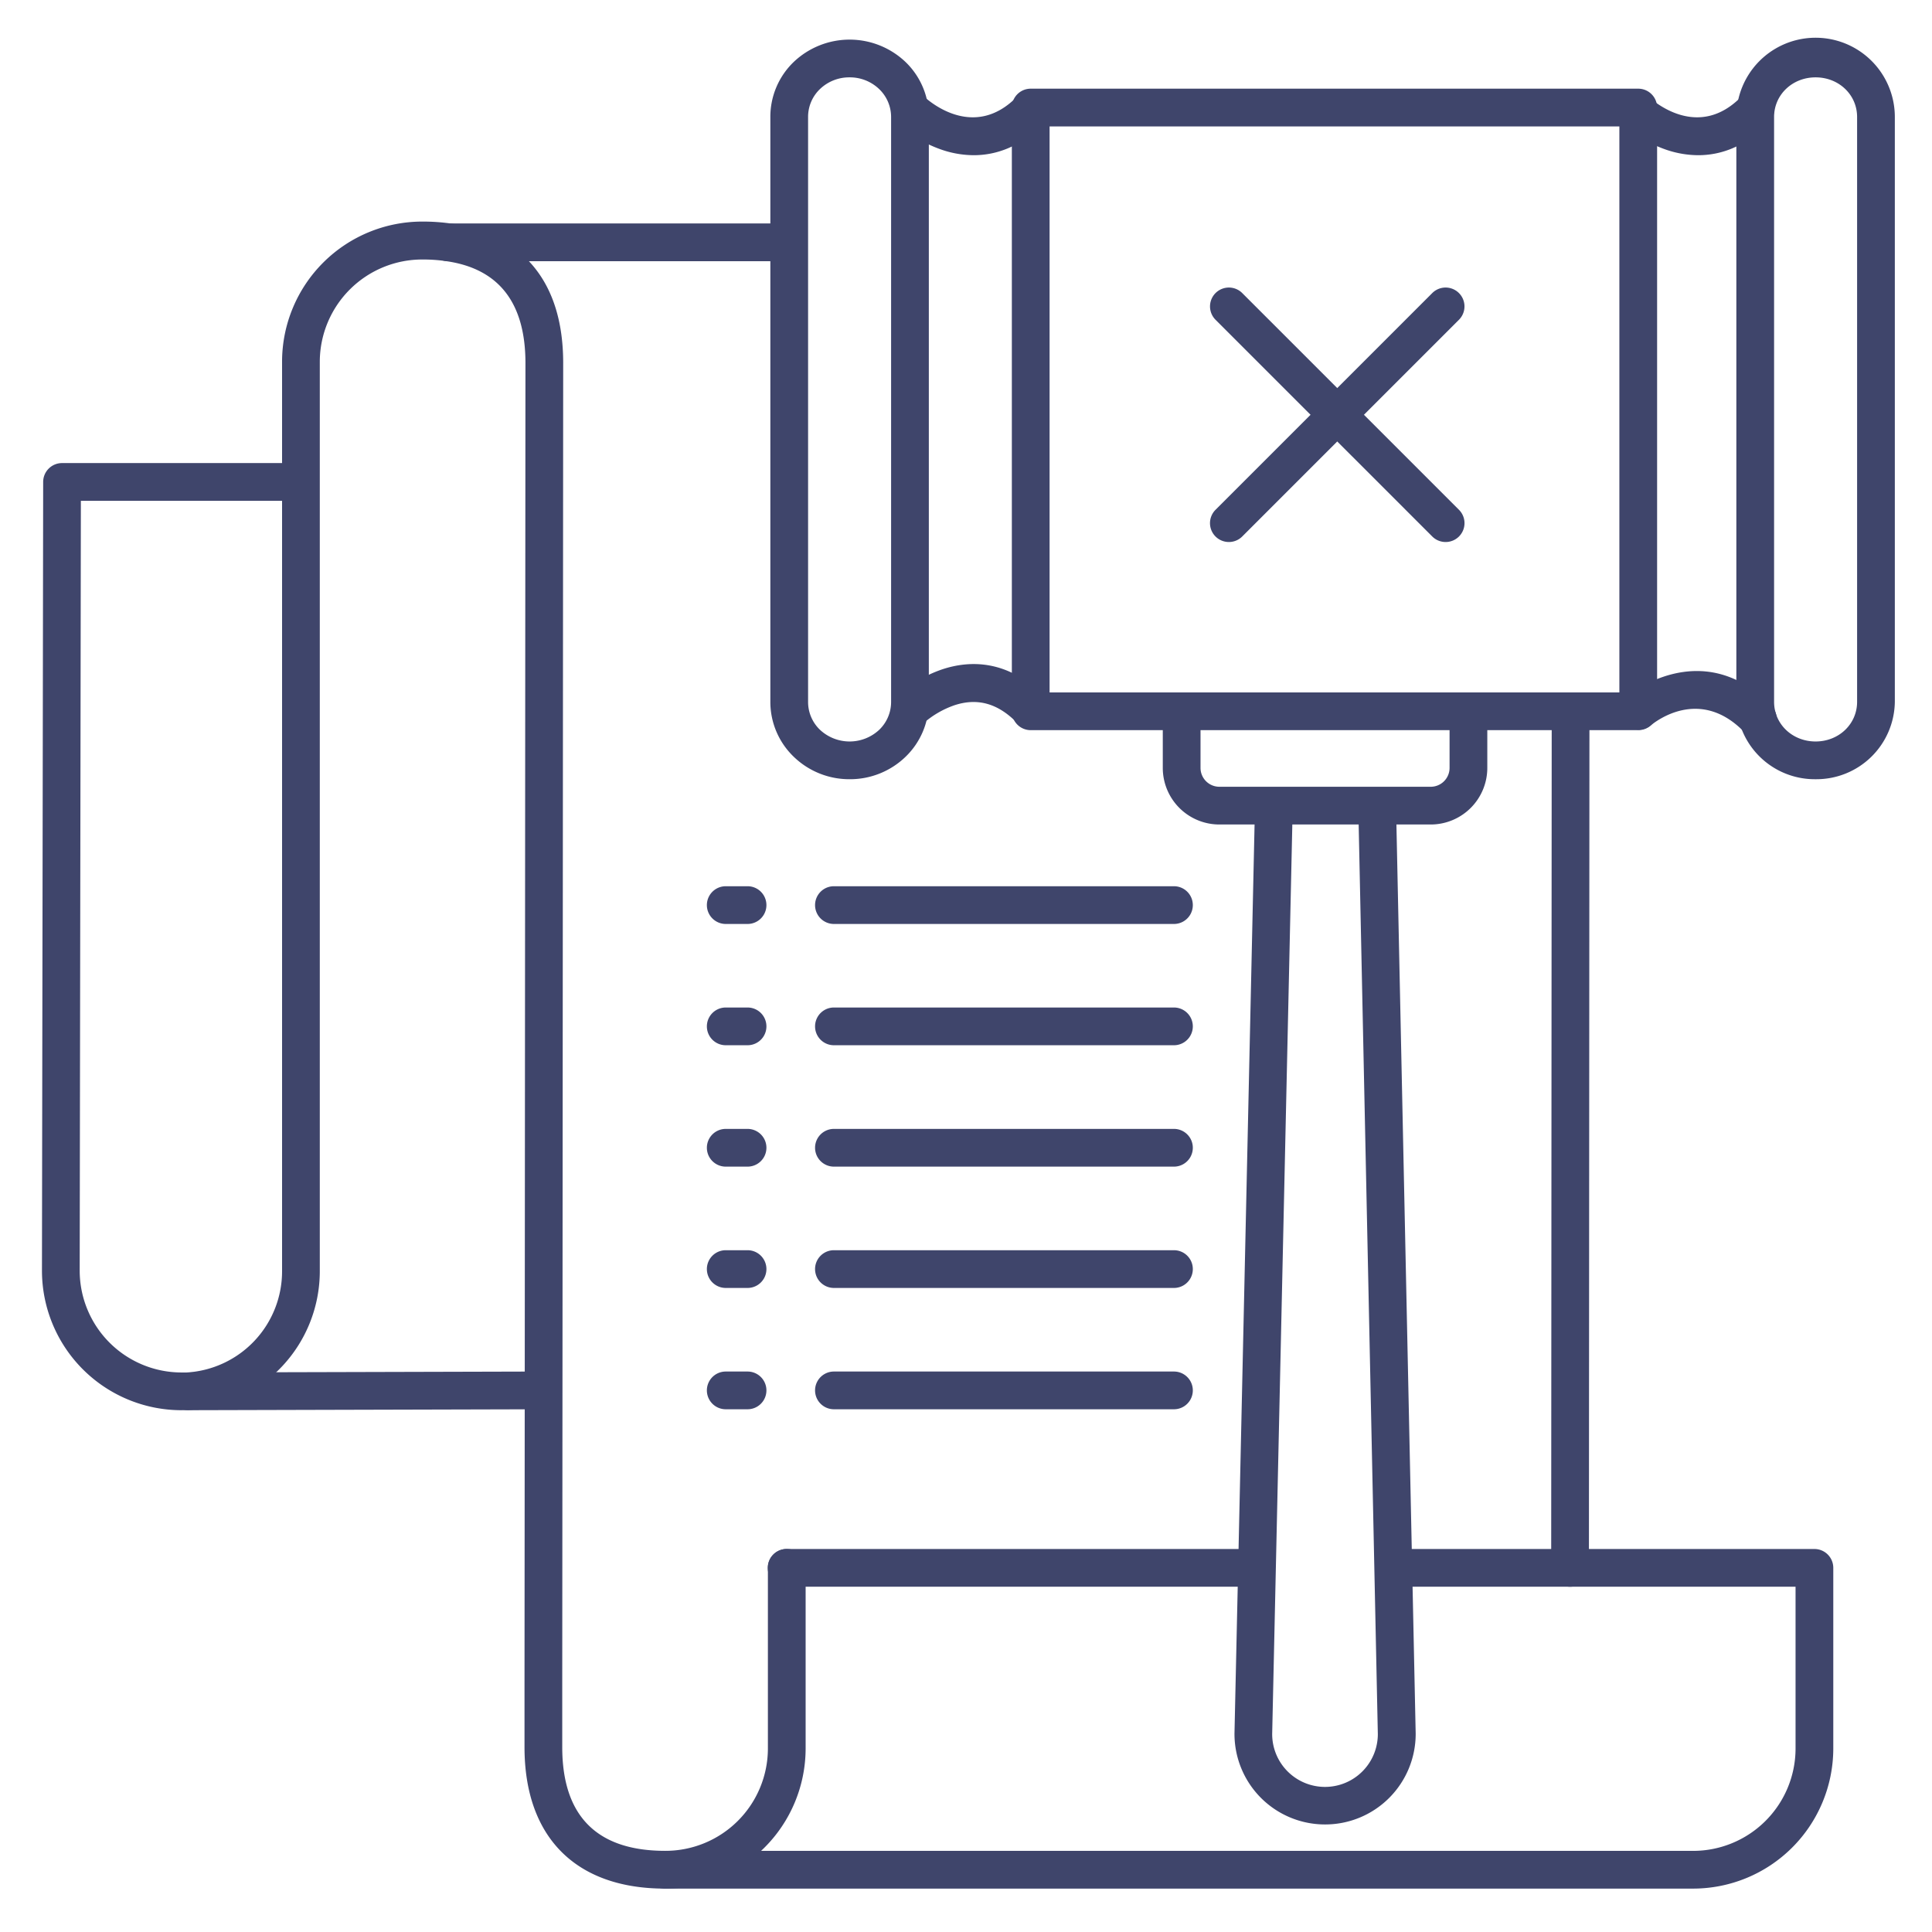 <?xml version="1.0" ?><svg viewBox="0 0 512 512" xmlns="http://www.w3.org/2000/svg"><defs><style>.cls-1{fill:#3f456b;}</style></defs><title/><g id="Lines"><path class="cls-1" d="M176.21,500.5C152.54,500.5,139,486.83,139,463l0-16.68.06-77.85.19-272.25c0-15.9-7-25-20.93-27a42.34,42.34,0,0,0-6.32-.45,27.15,27.15,0,0,0-27.25,27v241A36.85,36.85,0,0,1,50,373.66c-.68,0-1.34.06-2,.06a37,37,0,0,1-36.88-37l.32-209a5,5,0,0,1,5-5H74.75v-27a37.17,37.17,0,0,1,37.25-37,52.59,52.59,0,0,1,7.79.56c11,1.62,29.46,8.58,29.46,36.94l-.19,272.25L149,446.33,149,463c0,18.24,9.17,27.49,27.25,27.49a27.15,27.15,0,0,0,27.25-27v-48a5,5,0,0,1,10,0v48A37.17,37.17,0,0,1,176.21,500.5ZM21.43,132.72l-.31,204a27,27,0,0,0,26.88,27c.5,0,1,0,1.49,0a26.86,26.86,0,0,0,25.26-27v-204Z"/><path class="cls-1" d="M416.08,420.5h0a5,5,0,0,1-5-5l.14-227a5,5,0,0,1,5-5h0a5,5,0,0,1,5,5l-.14,227A5,5,0,0,1,416.08,420.5Z"/><path class="cls-1" d="M208.46,69.22H118.75a5,5,0,0,1,0-10h89.71a5,5,0,0,1,0,10Z"/><path class="cls-1" d="M49.75,373.72a5,5,0,0,1,0-10l94.12-.25h0a5,5,0,0,1,0,10l-94.12.25Z"/><path class="cls-1" d="M448.59,500.5H176.21a5,5,0,0,1,0-10H448.59a27.15,27.15,0,0,0,27.25-27v-43H370.15a5,5,0,0,1,0-10H480.84a5,5,0,0,1,5,5v48A37.17,37.17,0,0,1,448.59,500.5Z"/><path class="cls-1" d="M332.15,420.5H208.46a5,5,0,0,1,0-10H332.15a5,5,0,0,1,0,10Z"/><path class="cls-1" d="M434.15,193.5h-161a5,5,0,0,1-5-5V28.5a5,5,0,0,1,5-5h161a5,5,0,0,1,5,5v160A5,5,0,0,1,434.15,193.5Zm-156-10h151V33.5h-151Z"/><path class="cls-1" d="M225.15,206.5a21.14,21.14,0,0,1-14.85-6A20.15,20.15,0,0,1,204.15,186V31a20.15,20.15,0,0,1,6.15-14.54,21.49,21.49,0,0,1,29.71,0A20.14,20.14,0,0,1,246.15,31V186A20.16,20.16,0,0,1,240,200.54,21.15,21.15,0,0,1,225.15,206.5Zm0-186a11.18,11.18,0,0,0-7.87,3.12A10.2,10.2,0,0,0,214.15,31V186a10.2,10.2,0,0,0,3.13,7.38,11.5,11.5,0,0,0,15.75,0,10.23,10.23,0,0,0,3.12-7.38V31A10.23,10.23,0,0,0,233,23.62,11.21,11.21,0,0,0,225.15,20.5Z"/><path class="cls-1" d="M481.15,206.5h0a20.78,20.78,0,0,1-21-20.5V31a21,21,0,0,1,42,0V186A20.78,20.78,0,0,1,481.15,206.5Zm0-186c-6.16,0-11,4.61-11,10.5V186c0,5.89,4.84,10.5,11,10.5s11-4.61,11-10.5V31C492.15,25.11,487.32,20.5,481.15,20.5Z"/><path class="cls-1" d="M241.15,193.11a5,5,0,0,1-3.48-8.59,34.13,34.13,0,0,1,12.1-7.16c6.89-2.27,17.16-2.85,27,7.27a5,5,0,0,1-7.19,7c-5.05-5.21-10.5-6.76-16.65-4.73a24.73,24.73,0,0,0-8.28,4.84A5,5,0,0,1,241.15,193.11Z"/><path class="cls-1" d="M450.05,41.13a26.62,26.62,0,0,1-8.28-1.38,34,34,0,0,1-12.1-7.16,5,5,0,0,1,6.95-7.19c1.35,1.28,13.38,12.06,24.94.12a5,5,0,0,1,7.19,7C462.35,39.08,455.77,41.13,450.05,41.13Z"/><path class="cls-1" d="M258.05,41.13a26.62,26.62,0,0,1-8.28-1.38,34,34,0,0,1-12.1-7.16,5,5,0,0,1,7-7.19c1.35,1.28,13.38,12.06,24.94.12a5,5,0,0,1,7.19,7C270.35,39.08,263.77,41.13,258.05,41.13Z"/><path class="cls-1" d="M465.84,195.52a5,5,0,0,1-3.6-1.52c-11.74-12.12-23.53-2.8-24.84-1.7a5,5,0,0,1-6.51-7.58c.19-.17,20-16.85,38.54,2.32a5,5,0,0,1-3.59,8.48Z"/><path class="cls-1" d="M351.15,483.5a24,24,0,0,1-24-24,.41.41,0,0,1,0-.11l5.4-244.34a5,5,0,0,1,10,.23l-5.41,244.27a14,14,0,0,0,28,0L360,215.61a5,5,0,0,1,10-.22l5.17,244v.11A24,24,0,0,1,351.15,483.5Z"/><path class="cls-1" d="M323.15,218.5a15,15,0,0,1-15-15v-15a5,5,0,0,1,10,0v15a5,5,0,0,0,5,5h56a5,5,0,0,0,5-5v-15a5,5,0,0,1,10,0v15a15,15,0,0,1-15,15Z"/></g><g id="Outline"><path class="cls-1" d="M325.67,143.64a5,5,0,0,1-3.54-8.54l57.43-57.43a5,5,0,1,1,7.08,7.07l-57.43,57.43A5,5,0,0,1,325.67,143.64Z"/><path class="cls-1" d="M383.1,143.64a5,5,0,0,1-3.54-1.47L322.13,84.74a5,5,0,1,1,7.08-7.07l57.43,57.43a5,5,0,0,1-3.54,8.54Z"/><path class="cls-1" d="M311.11,244.86H221a5,5,0,0,1,0-10h90.11a5,5,0,0,1,0,10Z"/><path class="cls-1" d="M311.11,277H221a5,5,0,0,1,0-10h90.11a5,5,0,0,1,0,10Z"/><path class="cls-1" d="M311.11,309.17H221a5,5,0,0,1,0-10h90.11a5,5,0,0,1,0,10Z"/><path class="cls-1" d="M311.11,341.32H221a5,5,0,1,1,0-10h90.11a5,5,0,0,1,0,10Z"/><path class="cls-1" d="M311.11,373.47H221a5,5,0,0,1,0-10h90.11a5,5,0,0,1,0,10Z"/><path class="cls-1" d="M198.11,244.86h-5.78a5,5,0,0,1,0-10h5.78a5,5,0,0,1,0,10Z"/><path class="cls-1" d="M198.11,277h-5.78a5,5,0,0,1,0-10h5.78a5,5,0,0,1,0,10Z"/><path class="cls-1" d="M198.11,309.17h-5.78a5,5,0,1,1,0-10h5.78a5,5,0,0,1,0,10Z"/><path class="cls-1" d="M198.11,341.32h-5.78a5,5,0,1,1,0-10h5.78a5,5,0,1,1,0,10Z"/><path class="cls-1" d="M198.11,373.47h-5.78a5,5,0,0,1,0-10h5.78a5,5,0,0,1,0,10Z"/></g></svg>